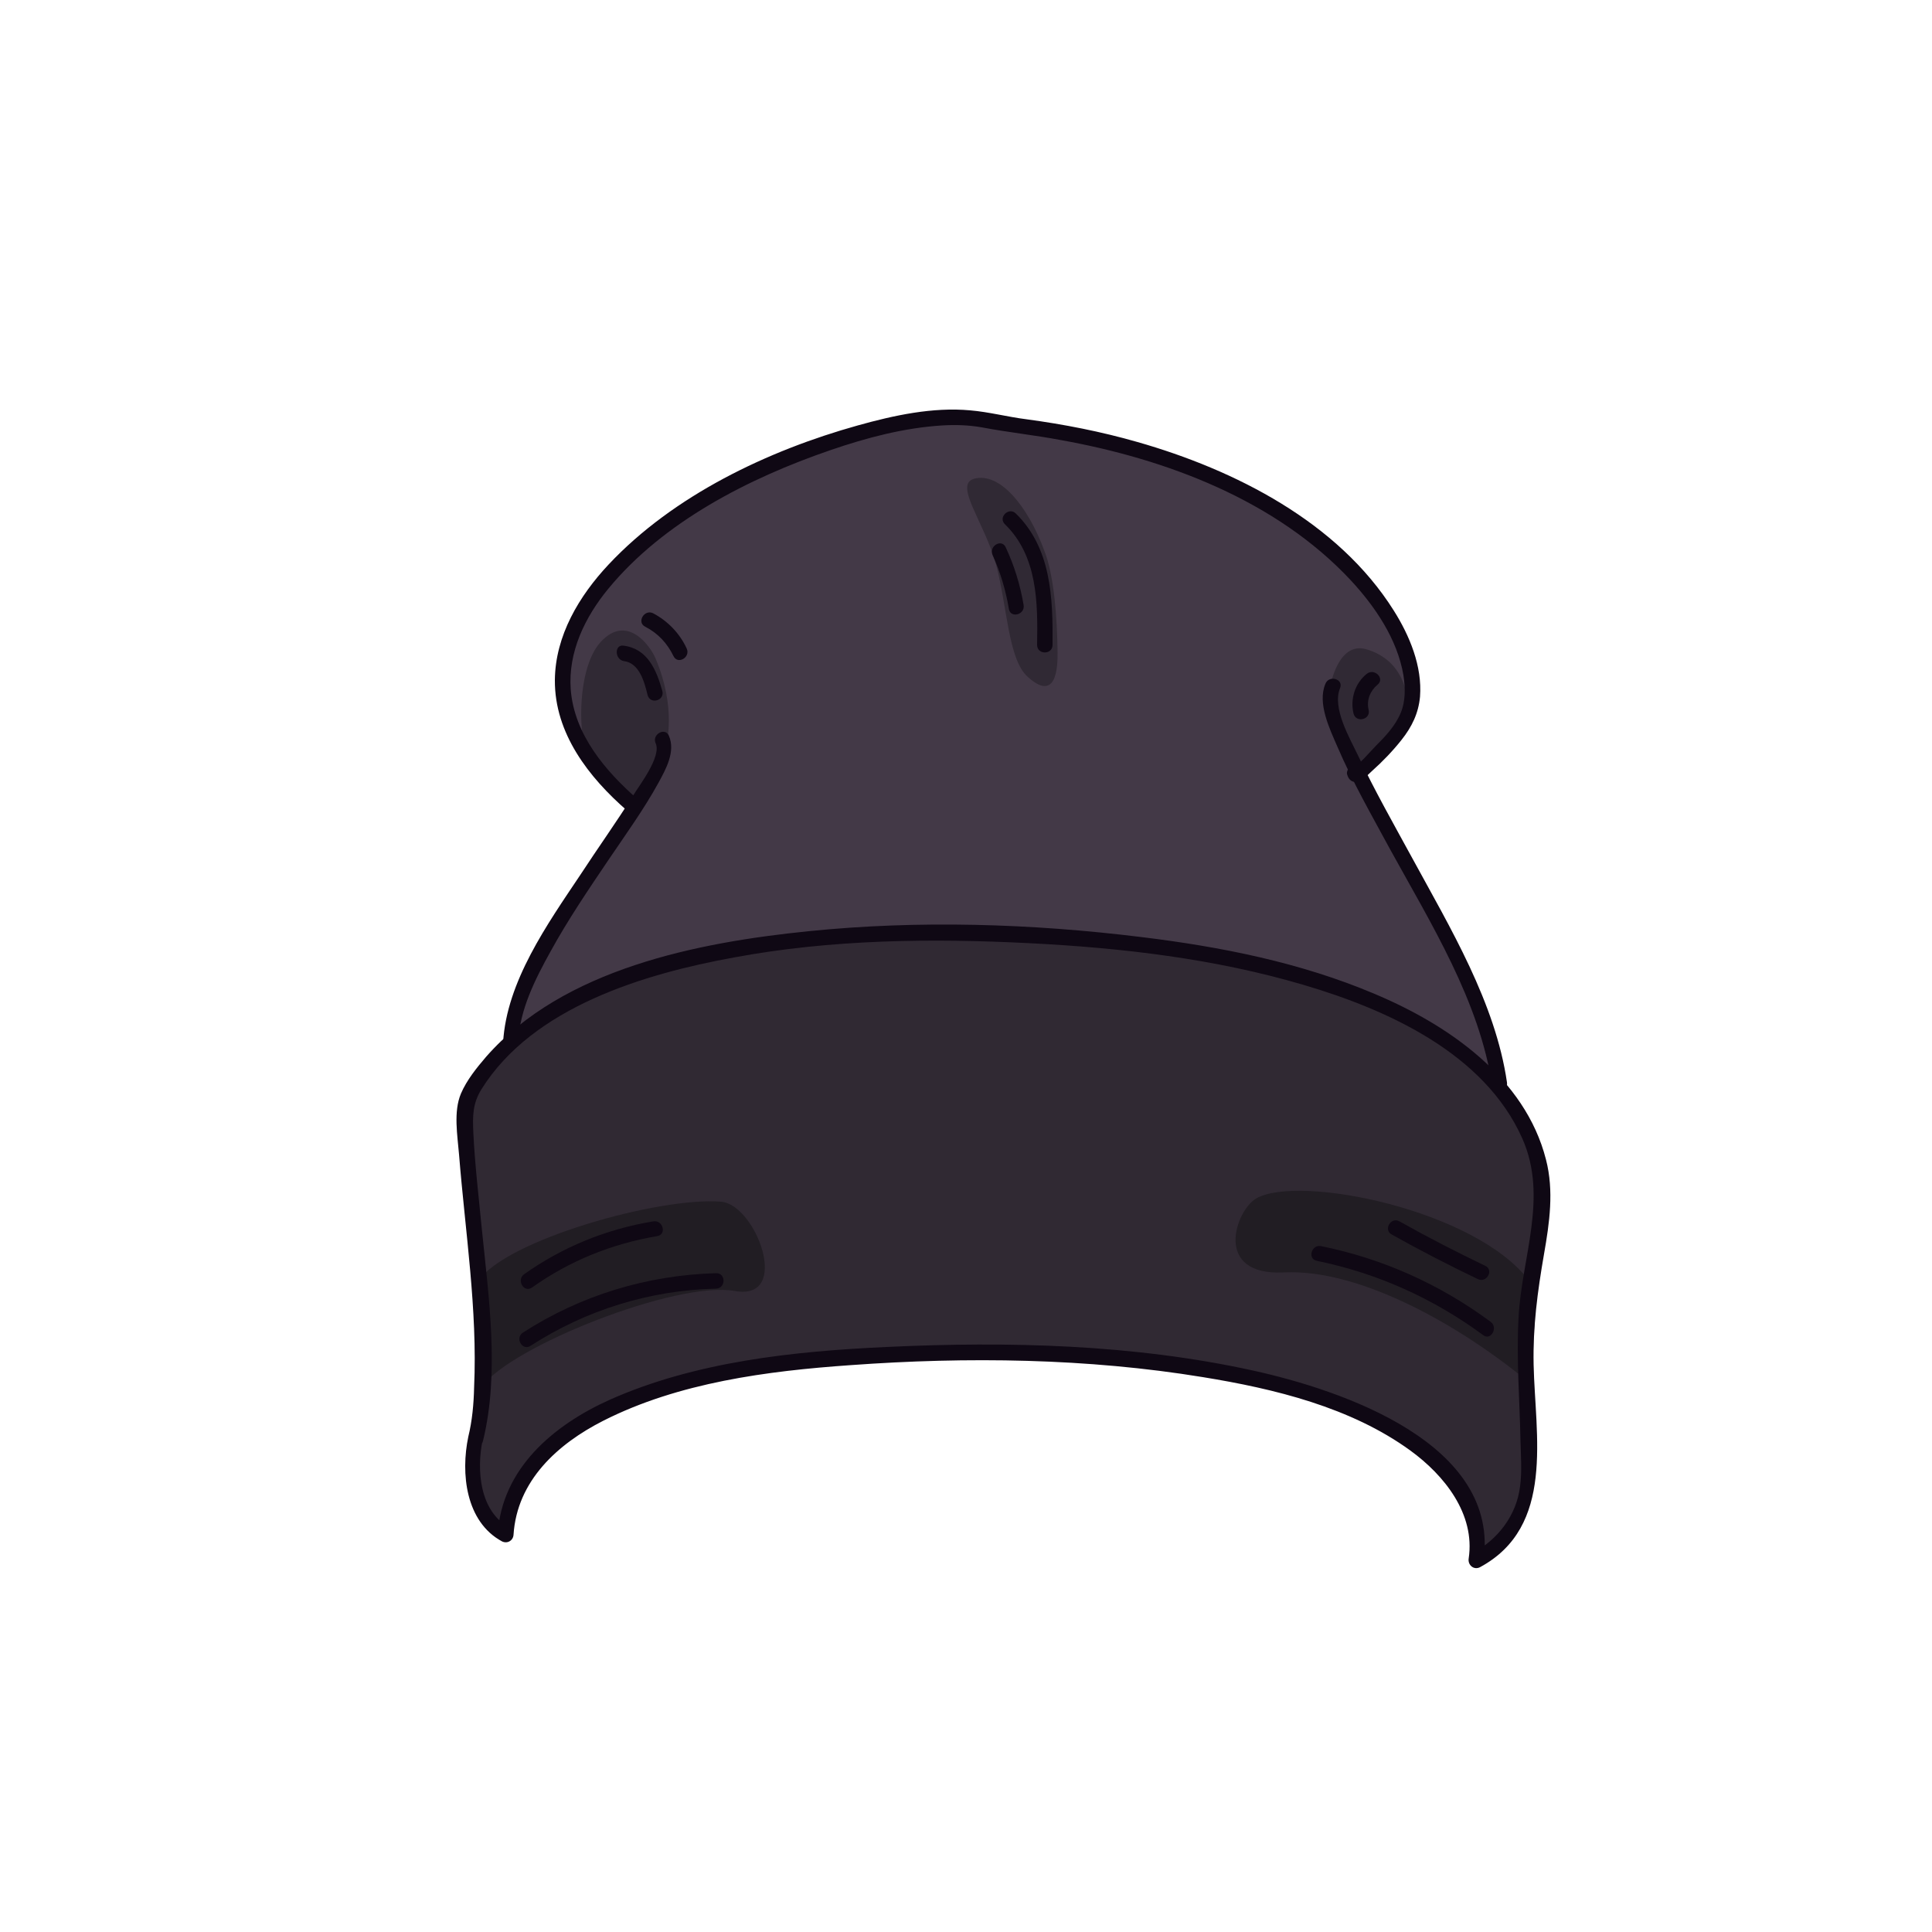 <?xml version="1.0" encoding="utf-8"?>
<!-- Generator: Adobe Illustrator 19.2.0, SVG Export Plug-In . SVG Version: 6.00 Build 0)  -->
<svg version="1.1" id="Layer_1" xmlns="http://www.w3.org/2000/svg" xmlns:xlink="http://www.w3.org/1999/xlink" x="0px" y="0px"
	 viewBox="0 0 500 500" style="enable-background:new 0 0 500 500;" xml:space="preserve">
<style type="text/css">
	.st0{fill:#433947;}
	.st1{opacity:0.75;fill:#2A242D;}
	.st2{opacity:0.75;}
	.st3{fill:#2A242D;}
	.st4{fill:#1C191E;}
	.st5{fill:#0F0814;}
</style>
<g>
	<path class="st0" d="M382.7,401c1.3-28.5-40.9-40.8-59-44.8c-20.4-4.5-42.8-6.6-68.6-6.6c-8.3,0-16.8,0.2-26.1,0.7
		c-22.3,1.1-48.2,3.6-70.5,13.5c-20.7,9.3-26.6,22-27.9,30.9l-0.2,1.7l-1.4-1.1c-6.5-5.3-7.1-15.6-5.5-22.8
		c3.8-15.4,2-32.2,0.3-48.4c-0.2-2.2-0.5-4.3-0.7-6.5c-0.2-2-0.4-4-0.6-6c-0.7-6.2-1.3-12.7-1.6-19.1c-0.2-4.8,0.2-7.9,2.6-11.7
		c10.9-17,32.6-28.3,66.4-34.5c15.8-2.9,32.9-4.3,52.3-4.3c7.7,0,15.6,0.2,24.3,0.7c28.4,1.5,50.9,4.9,70.9,10.8
		c30.9,9.1,49.8,22.4,57.9,40.7c4.8,10.9,2.9,21.9,1,32.5c-0.8,4.7-1.7,9.6-1.9,14.4c-0.4,7.5-0.1,15.3,0.2,22.7
		c0.1,3,0.2,6.1,0.3,9.1c0,0.7,0,1.4,0.1,2.1c0.1,3.2,0.2,6.5-0.2,9.8c-0.8,6.7-4.6,12.9-10.6,17.1l-1.6,1.1L382.7,401z"/>
	<path class="st0" d="M385.3,278c-7.5-7.6-17.7-14.1-30.3-19.4c-16.4-6.9-35.5-11.5-59.9-14.5c-17.3-2.1-34.4-3.2-50.7-3.2
		c-11.8,0-23.5,0.6-34.7,1.7c-22.1,2.2-53.8,7.1-75.1,24.7l-2,1.7l0.4-2.6c1.2-7.7,4.9-14.9,8.3-21c4.7-8.5,10.2-16.6,15.1-23.8
		c0.8-1.2,1.7-2.5,2.6-3.7c3.6-5.2,7.2-10.5,10.2-16.1l0.2-0.4c1.7-3.2,3.9-7.1,2.5-10.4c-0.1-0.2-0.1-0.2-0.2-0.2
		c-0.1,0-0.4,0.1-0.5,0.3s-0.1,0.4,0,0.6c1.6,3.7-2.3,9.4-4.8,13.2c-0.4,0.6-0.8,1.2-1,1.6l-0.4,0.6l-0.6,1l-0.9-0.8
		c-10.7-9.5-16.3-18.9-17.1-28.7c-0.9-11.3,5-21.1,10.1-27.3c12.4-15.1,31.9-27.3,57.8-36.1c11.5-3.9,21-6,29.7-6.5
		c1.1-0.1,2.1-0.1,3.1-0.1c2.6,0,5.1,0.2,7.4,0.7c3.5,0.6,7.1,1.2,10.5,1.7c3.3,0.5,6.6,1,9.9,1.6c32.8,5.9,59,18.6,75.8,36.7
		c7.8,8.4,12.6,16.9,14,25c0.7,4.2,0.5,7.8-0.7,10.8c-1.5,3.6-4.4,6.6-6.9,9.2c-0.3,0.3-0.6,0.7-1,1.2c-0.9,1.1-2.1,2.4-3.2,3.3
		l-1,0.8l-0.6-1.1c-0.4-0.9-0.8-1.6-1.2-2.4c-0.3-0.6-0.6-1.2-0.9-1.9c-2.4-4.9-5.8-11.7-3.7-16.6c0-0.1,0.1-0.2,0-0.2
		c-0.1-0.1-0.2-0.2-0.5-0.2c-0.2,0-0.5,0.1-0.6,0.4c-1.7,4.1,0.8,9.8,2.6,14l0.4,1c0.9,2,1.8,4.1,2.9,6.3l0.3,0.5l-0.3,0.5
		c-0.1,0.2-0.1,0.3-0.1,0.4l0.1,0.3c0.1,0.3,0.3,0.4,0.5,0.4h0.6l0.3,0.5c2.4,4.8,5,9.5,7.6,14.2l1.8,3.3c1.4,2.6,2.8,5.1,4.3,7.7
		c9,16.1,18.2,32.7,21.7,50.5l0.6,3.2L385.3,278z"/>
	<path class="st1" d="M382.7,401c1.3-28.5-40.9-40.8-59-44.8c-20.4-4.5-42.8-6.6-68.6-6.6c-8.3,0-16.8,0.2-26.1,0.7
		c-22.3,1.1-48.2,3.6-70.5,13.5c-20.7,9.3-26.6,22-27.9,30.9l-0.2,1.7l-1.4-1.1c-6.5-5.3-7.1-15.6-5.5-22.8
		c3.8-15.4,2-32.2,0.3-48.4c-0.2-2.2-0.5-4.3-0.7-6.5c-0.2-2-0.4-4-0.6-6c-0.7-6.2-1.3-12.7-1.6-19.1c-0.2-4.8,0.2-7.9,2.6-11.7
		c10.9-17,32.6-28.3,66.4-34.5c15.8-2.9,32.9-4.3,52.3-4.3c7.7,0,15.6,0.2,24.3,0.7c28.4,1.5,50.9,4.9,70.9,10.8
		c30.9,9.1,49.8,22.4,57.9,40.7c4.8,10.9,2.9,21.9,1,32.5c-0.8,4.7-1.7,9.6-1.9,14.4c-0.4,7.5-0.1,15.3,0.2,22.7
		c0.1,3,0.2,6.1,0.3,9.1c0,0.7,0,1.4,0.1,2.1c0.1,3.2,0.2,6.5-0.2,9.8c-0.8,6.7-4.6,12.9-10.6,17.1l-1.6,1.1L382.7,401z"/>
	<g class="st2">
		<path class="st3" d="M252.1,123.9c-5.4,1.5,2.8,11.4,5.7,22.3c2.9,10.9,3.1,24.3,8.1,28.9c5,4.6,7.9,2.8,7.8-6.2
			s-0.9-19.9-3.4-26.3C266,130.9,258.7,122.1,252.1,123.9z"/>
		<path class="st3" d="M164.1,208.1c0,0,7.2-10,7.9-13s3-11.9-2.3-24.6c-1.4-3.4-7.5-11.8-14.3-4.3s-5.8,28.8-2,31.4
			c3.8,2.6,10.8,9.8,10.8,9.8"/>
		<path class="st3" d="M349.5,197.2l-4.6-13l-0.6-6.7c0,0,2-11.5,9.2-9.5c10.3,2.9,11.9,13.5,10.1,18.7
			c-1.3,3.7-12.1,14.8-12.1,14.8L349.5,197.2z"/>
		<path class="st4" d="M394.4,356.7c-18.4-14.9-43.3-28.3-62-27.4c-18.7,1-12.6-16.2-7.2-19.2c11.2-6.2,56.5,3,70.4,21.2
			C399.5,336.4,395.3,357.4,394.4,356.7z"/>
		<path class="st4" d="M124.8,358.8c7.3-10.3,50.3-27.4,65.3-24.7c14.9,2.7,5.6-22.4-3.5-23.1c-16-1.3-55.7,9.9-62.8,20.5
			C122.9,332.8,124.8,358.8,124.8,358.8z"/>
	</g>
	<g>
		<g>
			<path class="st5" d="M134.1,269.7c0.4-8.4,4.4-16.3,8.4-23.5c4.5-8.2,9.8-16,15-23.7c4.4-6.5,9.1-13,12.9-19.9
				c1.9-3.5,4.5-8.1,2.7-12.2c-1-2.3-4.5-0.3-3.4,2c1.5,3.4-4.2,10.8-5.8,13.4c-4.4,7-9.2,13.7-13.7,20.6
				c-8.5,12.7-19.1,27.6-20,43.4C130,272.3,134,272.3,134.1,269.7L134.1,269.7z"/>
		</g>
		<g>
			<path class="st5" d="M165.2,207c-8.5-7.4-16.6-16.9-17.5-28.6c-0.7-9.7,3.7-18.7,9.7-26c14.3-17.4,36.5-28.7,57.5-35.9
				c9.3-3.2,19.1-5.8,29-6.4c3.4-0.2,6.8-0.1,10.2,0.5c6.8,1.3,13.7,2,20.5,3.3c27.3,4.9,55.7,15.6,75,36.3
				c6.3,6.8,12,15.2,13.6,24.5c0.5,3.2,0.6,6.7-0.7,9.8c-1.4,3.4-4.1,6.2-6.6,8.7c-1.3,1.3-4.3,5-5.8,5.3c0.8,0.5,1.6,0.9,2.5,1.4
				c0-0.1-0.1-0.2-0.1-0.3c-0.2,0.6-0.3,1.2-0.5,1.8c0.1-0.1,0.2-0.4,0.3-0.4c-0.9,0-1.9,0-2.8,0c0.1,0,0.1,0.2,0.2,0.3
				c2,1.6,4.8-1.2,2.8-2.8c-0.1,0-0.1-0.1-0.2-0.1c-0.8-0.6-2-0.9-2.8,0c-0.1,0.1-0.2,0.2-0.3,0.3c-0.5,0.5-0.8,1.3-0.5,1.9
				c0,0.1,0.1,0.2,0.1,0.3c0.4,1,1.3,1.7,2.5,1.4c1.4-0.3,2.7-1.8,3.7-2.7c2.8-2.5,5.4-5.2,7.7-8.1c2.7-3.4,4.4-6.9,4.8-11.2
				c0.6-7.9-2.7-15.8-6.8-22.3c-14.4-22.9-41.1-36.4-66.3-43.6c-9.4-2.7-19.1-4.6-28.8-5.9c-4.8-0.6-9.7-1.9-14.5-2.3
				c-9.7-0.9-19.8,1.3-29.1,3.9c-23.3,6.5-47.7,18.1-64.5,36c-7.6,8.1-13.8,18.4-13.9,29.9c-0.1,13.8,8.8,25.2,18.7,33.8
				C164.3,211.5,167.1,208.7,165.2,207L165.2,207z"/>
		</g>
		<g>
			<path class="st5" d="M343,177c-2.1,5,1.1,11.6,3.1,16.2c3.9,9.1,8.9,17.8,13.6,26.5c10.5,19.1,23.3,39.5,26.5,61.5
				c0.4,2.5,4.2,1.5,3.8-1.1c-3-20.6-14.7-40-24.5-58c-4.8-8.8-9.8-17.6-14.1-26.7c-2.1-4.4-6.7-12.2-4.6-17.3
				C347.8,175.7,343.9,174.6,343,177L343,177z"/>
		</g>
		<g>
			<path class="st5" d="M121.2,371.8c-2,9.5-0.7,22,8.7,27.1c1.4,0.7,2.9-0.2,3-1.7c0.9-14,11.4-23.5,23.2-29.5
				c19.5-9.9,42.5-12.9,64-14.4c30.2-2.2,61.3-1.8,91.2,3.1c18.5,3,38.3,7.8,53.7,19c8.8,6.4,16.8,16.4,15.1,27.9
				c-0.3,1.7,1.3,3.1,2.9,2.3c19.5-10.5,14.3-34.1,13.9-52.4c-0.2-9.9,1-18.9,2.7-28.7c1.4-8,2.6-16.3,0.5-24.4
				c-5.4-21.2-25.3-34.9-44.4-42.9c-19.1-8.1-39.8-12.2-60.4-14.7c-28.4-3.5-57.6-4.4-86.1-1.5c-28.6,2.9-63.4,9.7-83.4,32.5
				c-2.4,2.8-5,6-6.5,9.5c-2,4.7-0.9,10.9-0.5,15.8c1.6,20,4.8,40.1,3.9,60.2C122.6,363.4,122.2,367.7,121.2,371.8
				c-0.6,2.5,3.2,3.6,3.8,1.1c4.3-17.6,1.5-37-0.3-54.8c-0.8-8.3-1.8-16.6-2.2-24.9c-0.2-4.4-0.2-7.6,2.1-11.3
				c13.3-21.3,42.2-29.9,65.3-34.1c25.2-4.7,51.1-5,76.6-3.7c23.8,1.2,47.9,4,70.9,10.8c21.7,6.4,46.8,17.7,56.6,39.8
				c6.7,15.2-0.2,30.7-1,46.3c-0.6,10.6,0.3,21.3,0.5,31.9c0.1,3.9,0.4,7.9-0.1,11.7c-0.9,7.6-5.8,13.9-12.4,17.4
				c1,0.8,2,1.5,2.9,2.3c4.6-30.8-36.9-44.6-59.6-49.6c-30.9-6.8-63.4-7.6-94.9-6.1c-24.1,1.1-49.5,3.8-71.7,13.7
				c-14.6,6.6-27.8,17.8-28.9,34.7c1-0.6,2-1.1,3-1.7c-7.7-4.2-8.5-14.9-6.9-22.6C125.6,370.4,121.7,369.3,121.2,371.8z"/>
		</g>
		<g>
			<path class="st5" d="M137.3,348.3c14.4-9.3,30.9-14.4,48-14.8c2.6-0.1,2.6-4.1,0-4c-17.8,0.5-35,5.7-50,15.4
				C133.2,346.3,135.2,349.7,137.3,348.3L137.3,348.3z"/>
		</g>
		<g>
			<path class="st5" d="M137.7,333.2c9.7-6.9,20.6-11.3,32.4-13.3c2.5-0.4,1.5-4.3-1.1-3.8c-12.1,2-23.4,6.6-33.4,13.7
				C133.6,331.3,135.6,334.7,137.7,333.2L137.7,333.2z"/>
		</g>
		<g>
			<path class="st5" d="M385.8,342.1c-13.1-9.7-28-16.4-43.9-19.6c-2.5-0.5-3.6,3.3-1.1,3.8c15.6,3.2,30.1,9.7,43,19.2
				C385.8,347.1,387.8,343.6,385.8,342.1L385.8,342.1z"/>
		</g>
		<g>
			<path class="st5" d="M384.4,327.6c-7.5-3.6-14.9-7.4-22.2-11.5c-2.2-1.3-4.3,2.2-2,3.4c7.3,4.1,14.7,7.9,22.2,11.5
				C384.7,332.2,386.7,328.7,384.4,327.6L384.4,327.6z"/>
		</g>
		<g>
			<path class="st5" d="M256.9,143.7c2,4.4,3.4,9.1,4.2,13.9c0.4,2.5,4.3,1.5,3.8-1.1c-0.9-5.2-2.4-10.1-4.6-14.8
				C259.3,139.3,255.8,141.3,256.9,143.7L256.9,143.7z"/>
		</g>
		<g>
			<path class="st5" d="M260.1,135.7c8.4,8.2,8.5,20.2,8.3,31.2c0,2.6,4,2.6,4,0c0.1-12.1-0.3-25-9.5-34
				C261.1,131.1,258.2,133.9,260.1,135.7L260.1,135.7z"/>
		</g>
		<g>
			<path class="st5" d="M161.5,171.1c4,0.5,5.3,5.5,6.1,8.8c0.7,2.5,4.5,1.4,3.8-1.1c-1.5-5.4-3.8-10.9-10-11.7
				C159,166.7,159,170.7,161.5,171.1L161.5,171.1z"/>
		</g>
		<g>
			<path class="st5" d="M354.2,183.7c-0.6-2.5,0.4-4.9,2.3-6.5c2-1.6-0.8-4.4-2.8-2.8c-3.1,2.5-4.3,6.6-3.4,10.3
				C351,187.2,354.8,186.2,354.2,183.7L354.2,183.7z"/>
		</g>
		<g>
			<path class="st5" d="M167,162.2c3.3,1.7,5.7,4.3,7.3,7.6c1.1,2.3,4.5,0.3,3.4-2c-1.8-3.9-4.9-7.1-8.7-9.1
				C166.7,157.6,164.7,161.1,167,162.2L167,162.2z"/>
		</g>
	</g>
</g>
</svg>
